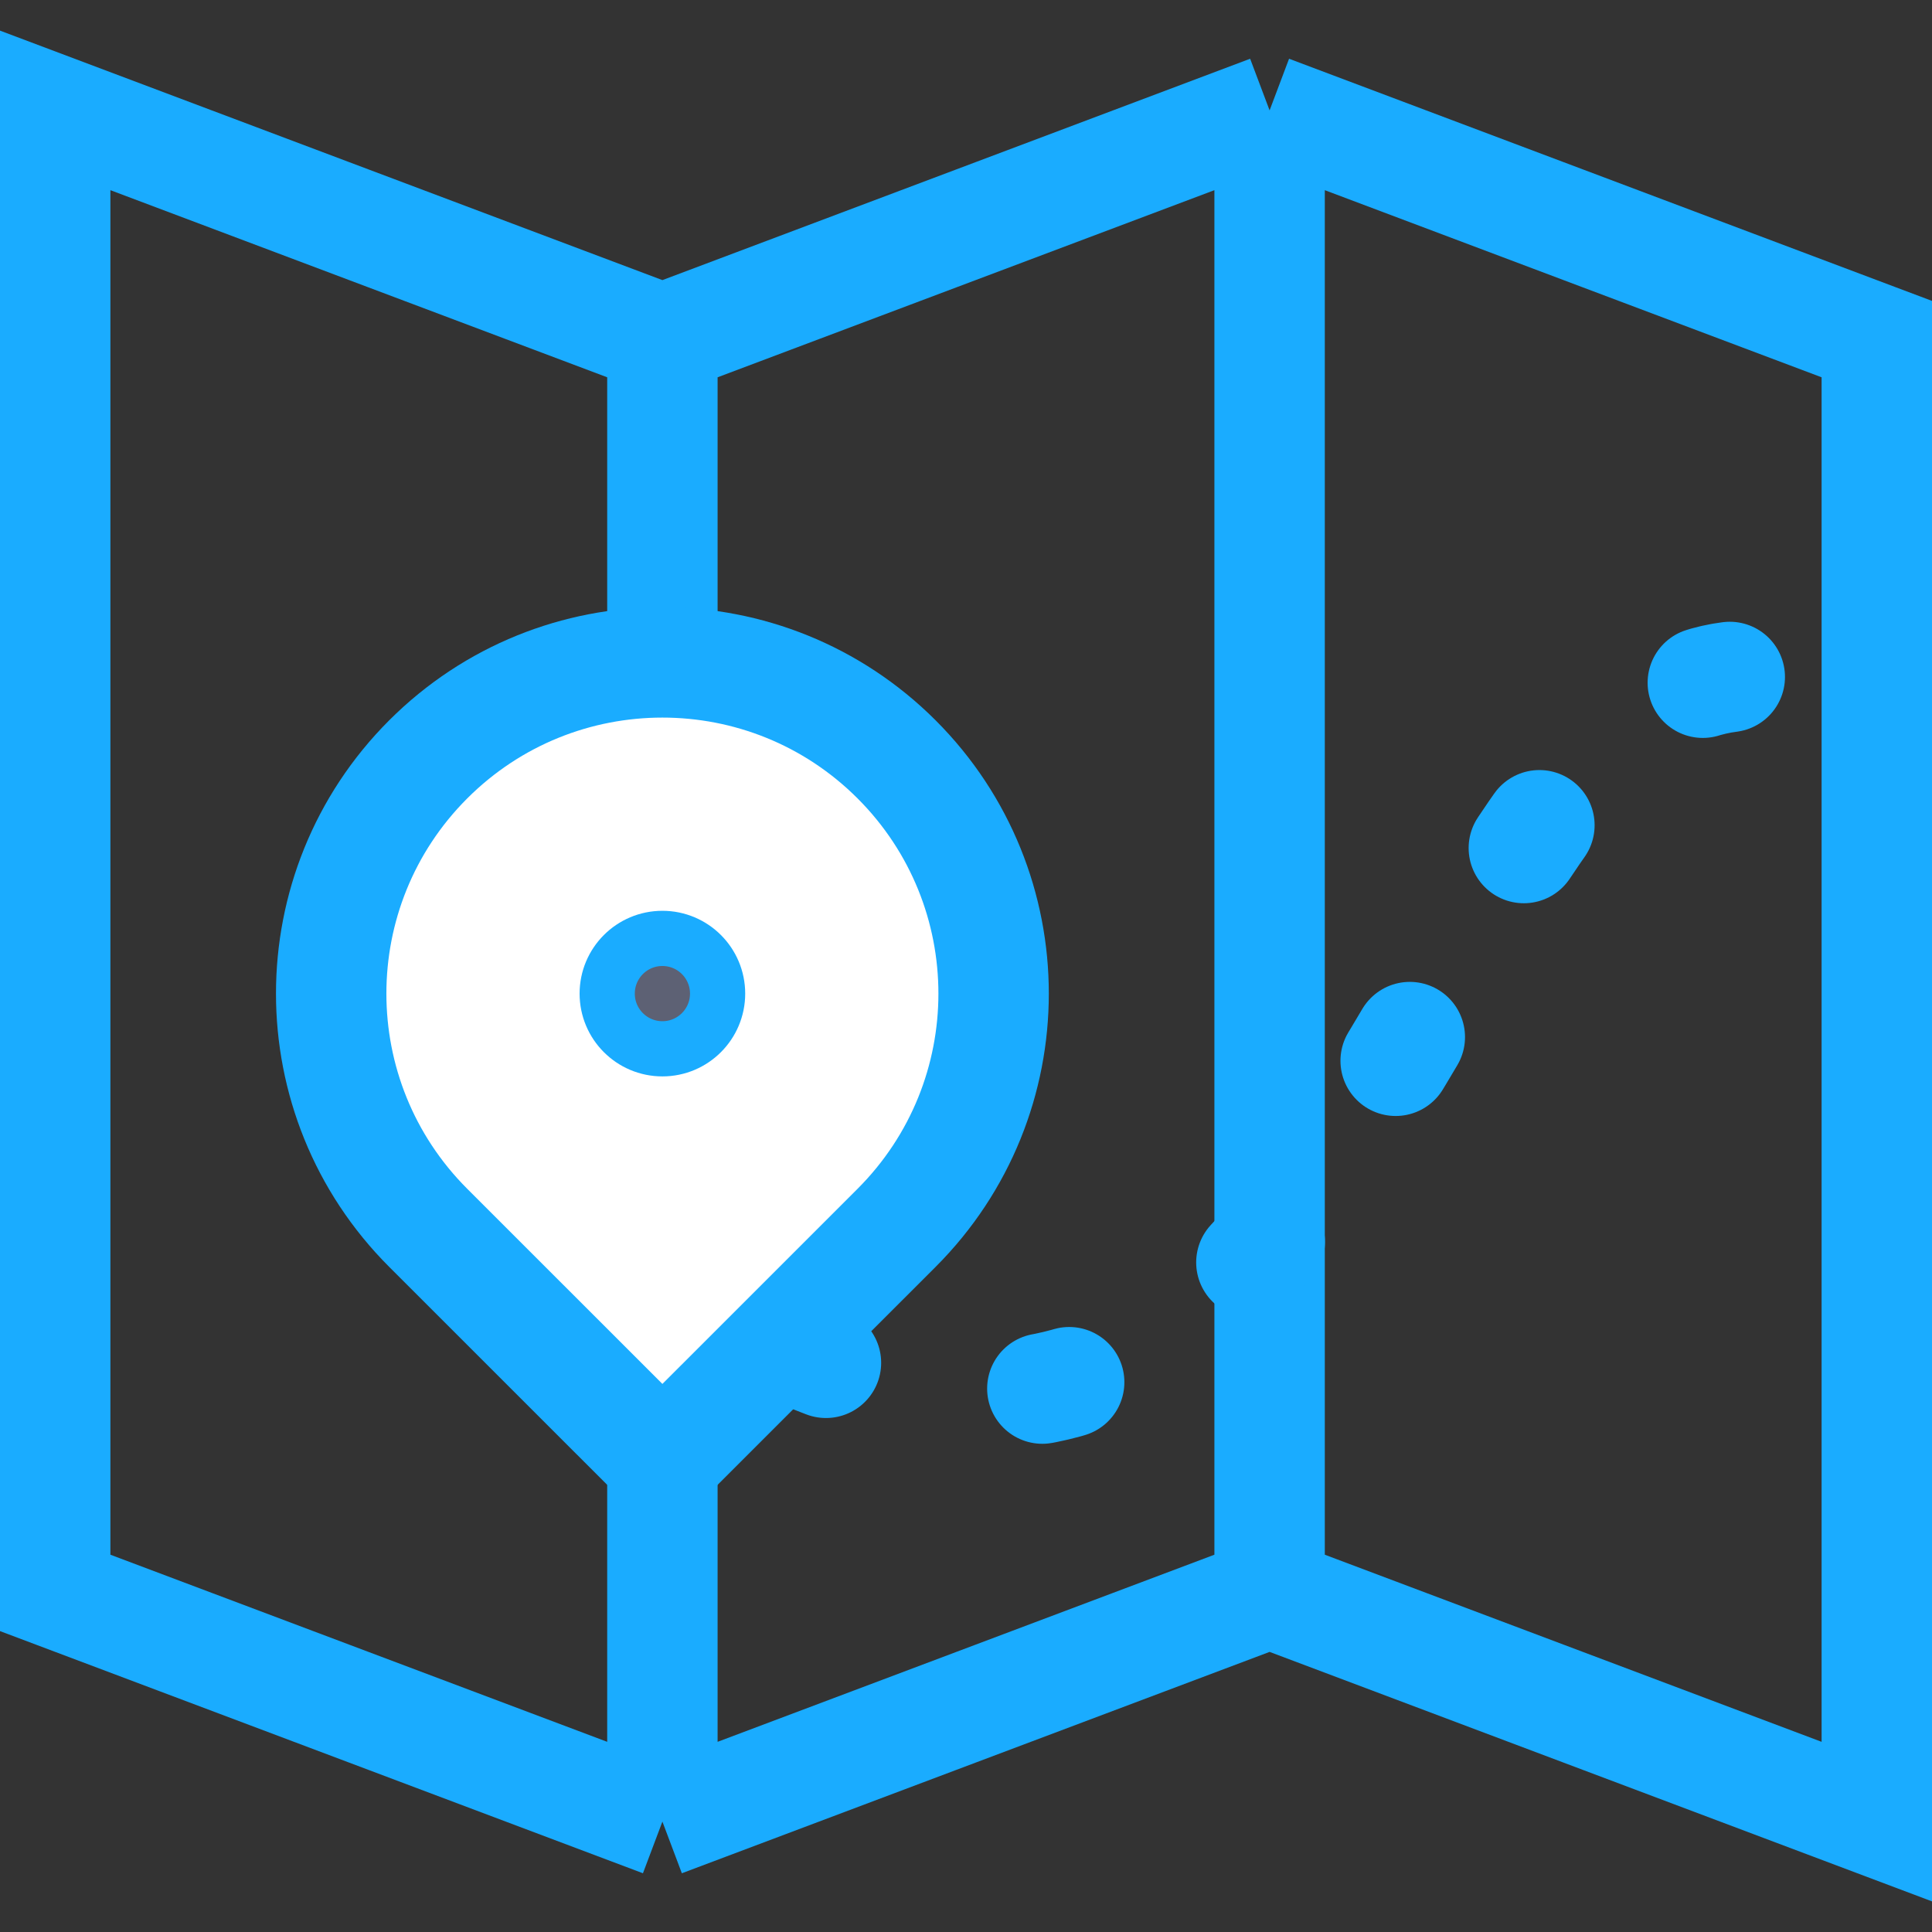<svg width="35" height="35" viewBox="0 0 35 35" fill="none" xmlns="http://www.w3.org/2000/svg">
<rect x="0" y="0" width="35" height="35" fill="#333333" stroke="none"/>
<path d="M12 6.143L1 2V28.857L12 33M12 6.143L23 2M12 6.143V33M23 2L34 6.143V33L23 28.857M23 2V28.857M23 28.857L12 33" stroke="#1AACFF" stroke-width="2"/>
<path d="M7.757 13.757C10.101 11.414 13.899 11.414 16.243 13.757C18.586 16.101 18.586 19.899 16.243 22.243L12 26.485L7.757 22.243C5.414 19.899 5.414 16.101 7.757 13.757Z" fill="white" stroke="#1AACFF" stroke-width="2"/>
<circle cx="12" cy="18" r="1" fill="#5D6174" stroke="#1AACFF"/>
<path d="M14.5 24.5C26 29.5 26 8 34 13" stroke="#1AACFF" stroke-width="2" stroke-linecap="round" stroke-dasharray="0.5 4"/>
</svg>

